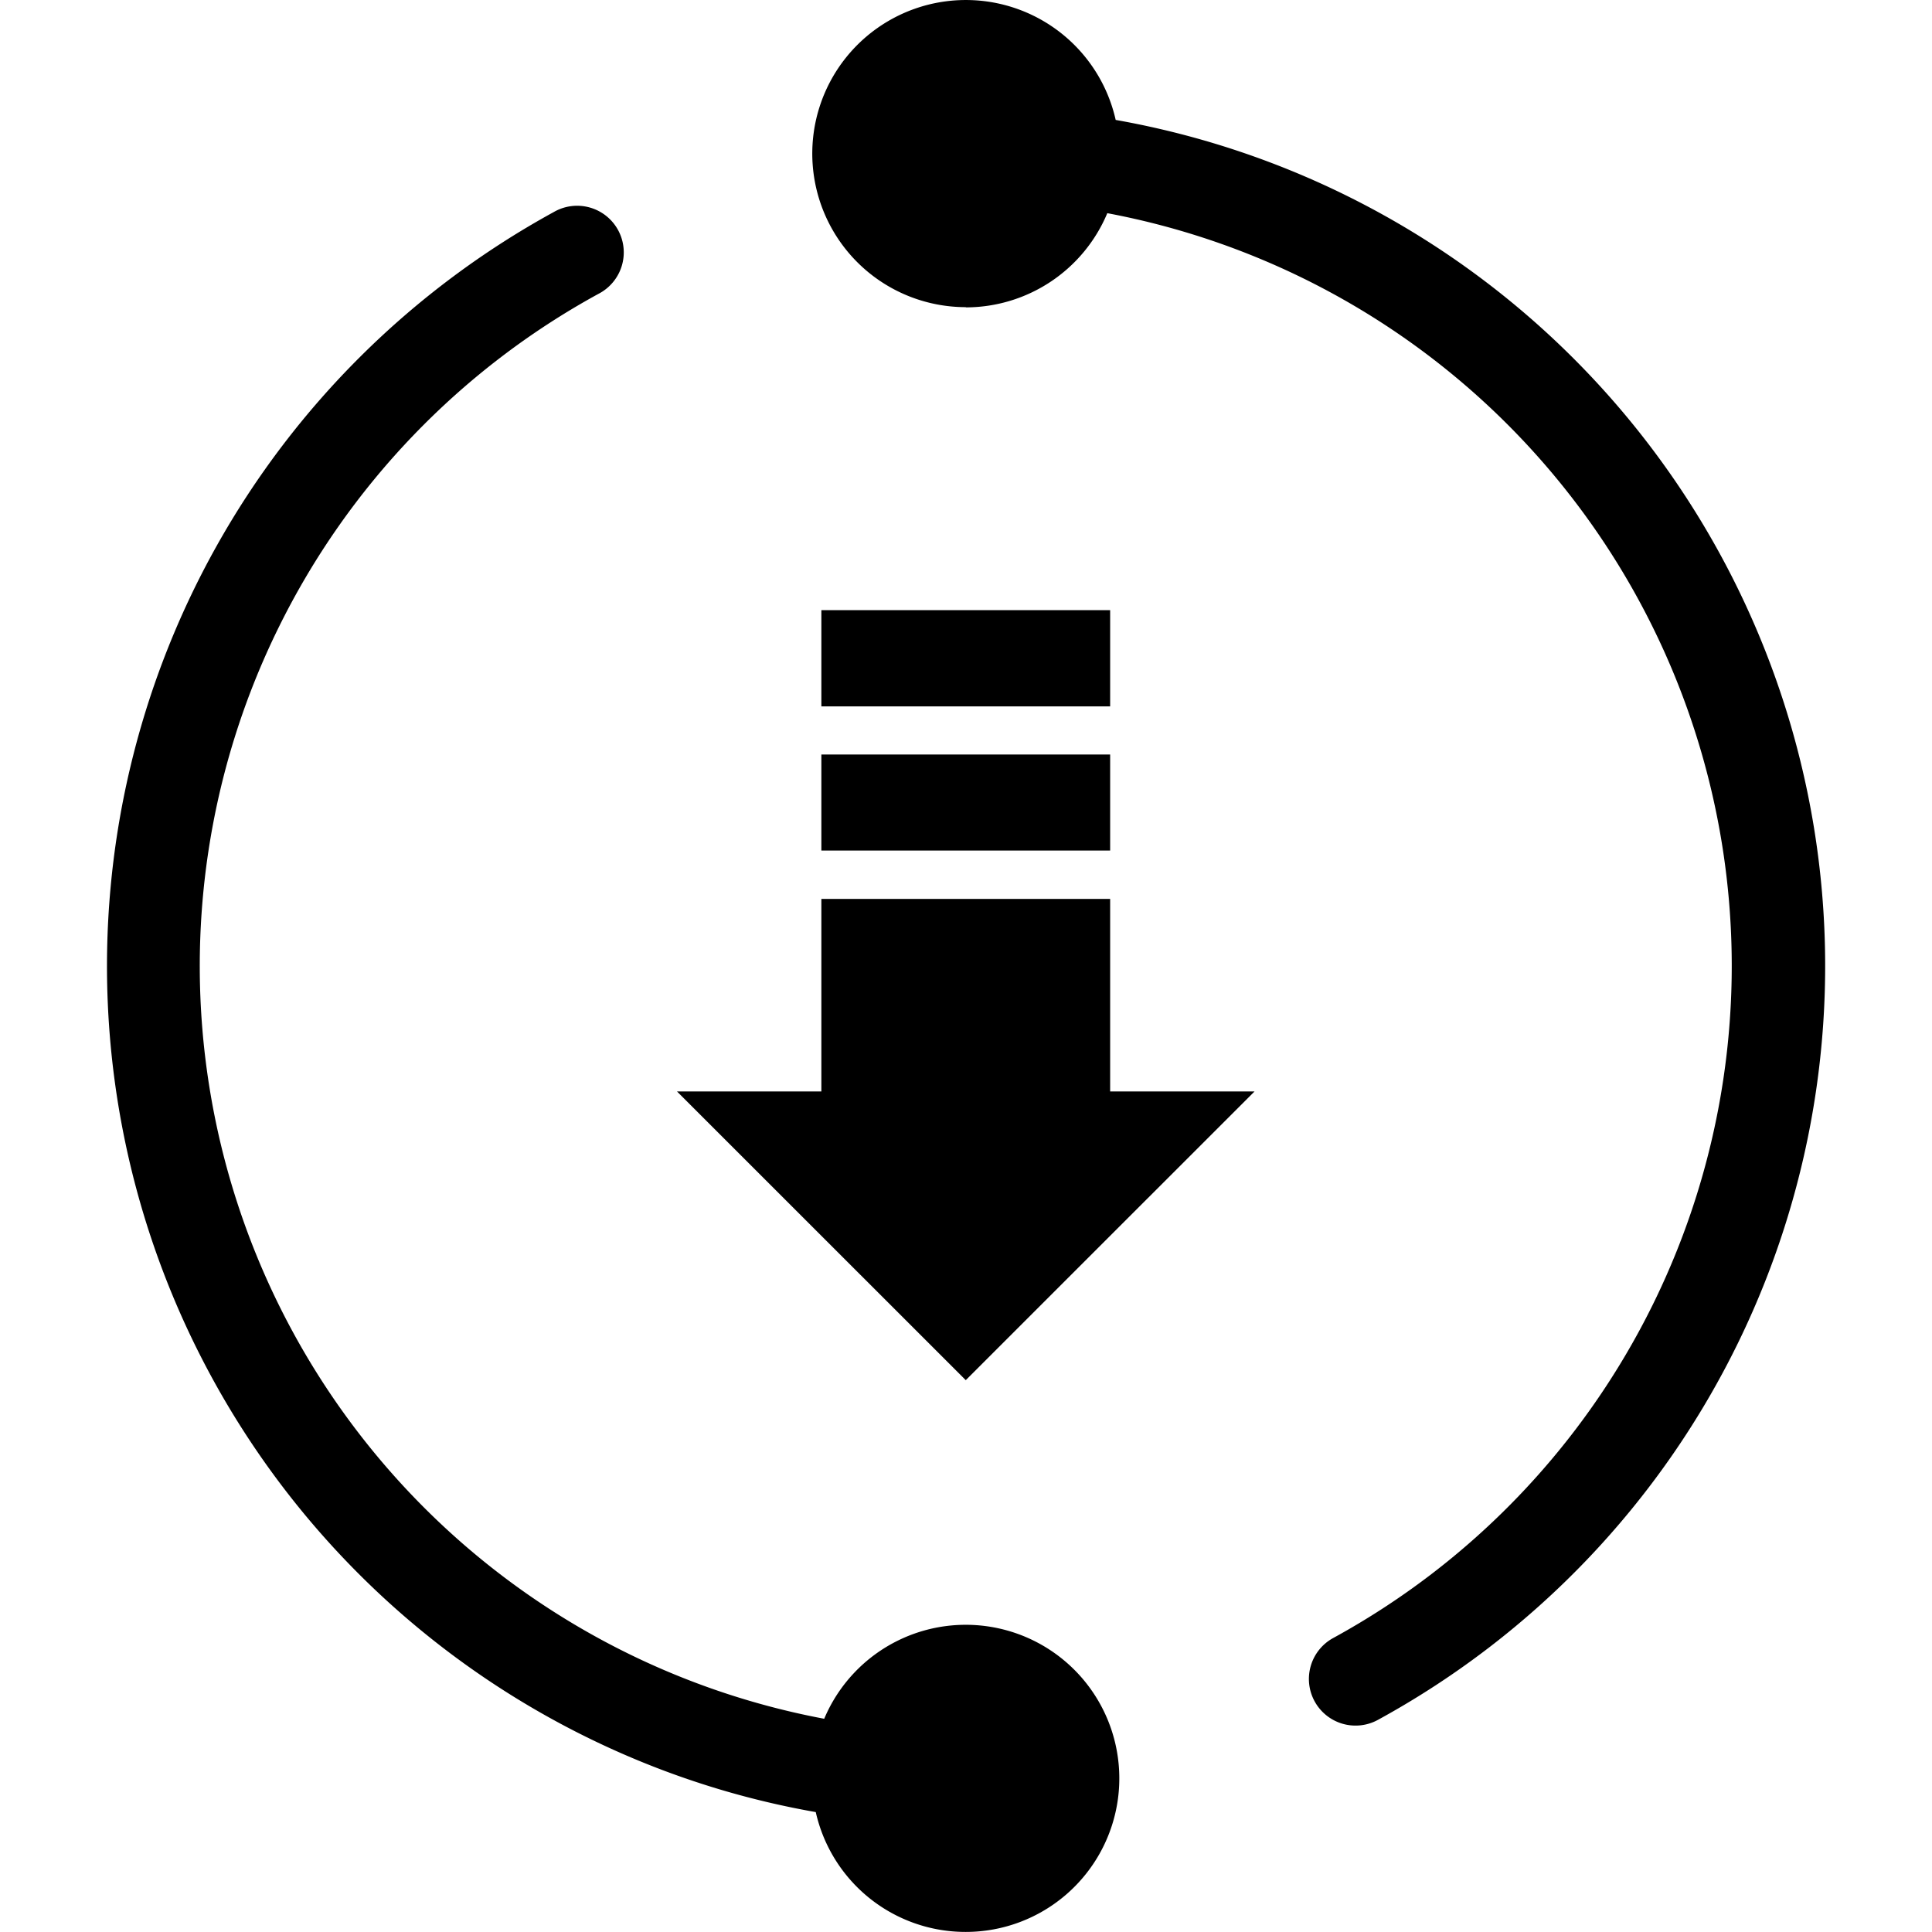 <?xml version="1.0" standalone="no"?><!DOCTYPE svg PUBLIC "-//W3C//DTD SVG 1.1//EN" "http://www.w3.org/Graphics/SVG/1.1/DTD/svg11.dtd"><svg t="1604899572292" class="icon" viewBox="0 0 1024 1024" version="1.1" xmlns="http://www.w3.org/2000/svg" p-id="2302" xmlns:xlink="http://www.w3.org/1999/xlink" width="200" height="200"><defs><style type="text/css"></style></defs><path d="M511.872 1023.961a81.394 81.394 0 1 0-75.023-112.979 405.967 405.967 0 0 1-119.697-755.213 24.712 24.712 0 1 0-23.746-43.323 455.622 455.622 0 0 0 41.122 819.077 449.946 449.946 0 0 0 97.843 28.92 81.356 81.356 0 0 0 79.386 63.517z m0-861.048a81.394 81.394 0 0 0 75.023-49.925 405.967 405.967 0 0 1 119.697 755.213 24.712 24.712 0 0 0 23.746 43.361 455.352 455.352 0 0 0-139.003-847.997 81.394 81.394 0 1 0-79.386 99.233z m0 0" p-id="2303"></path><path d="M588.401 399.914v50.891H435.343v-50.891z m0-76.529v51.006H435.343V323.385z m-76.529 408.129l153.058-153.019h-76.529v-102.052H435.343v102.052H358.814z m0 0" p-id="2304"></path></svg>